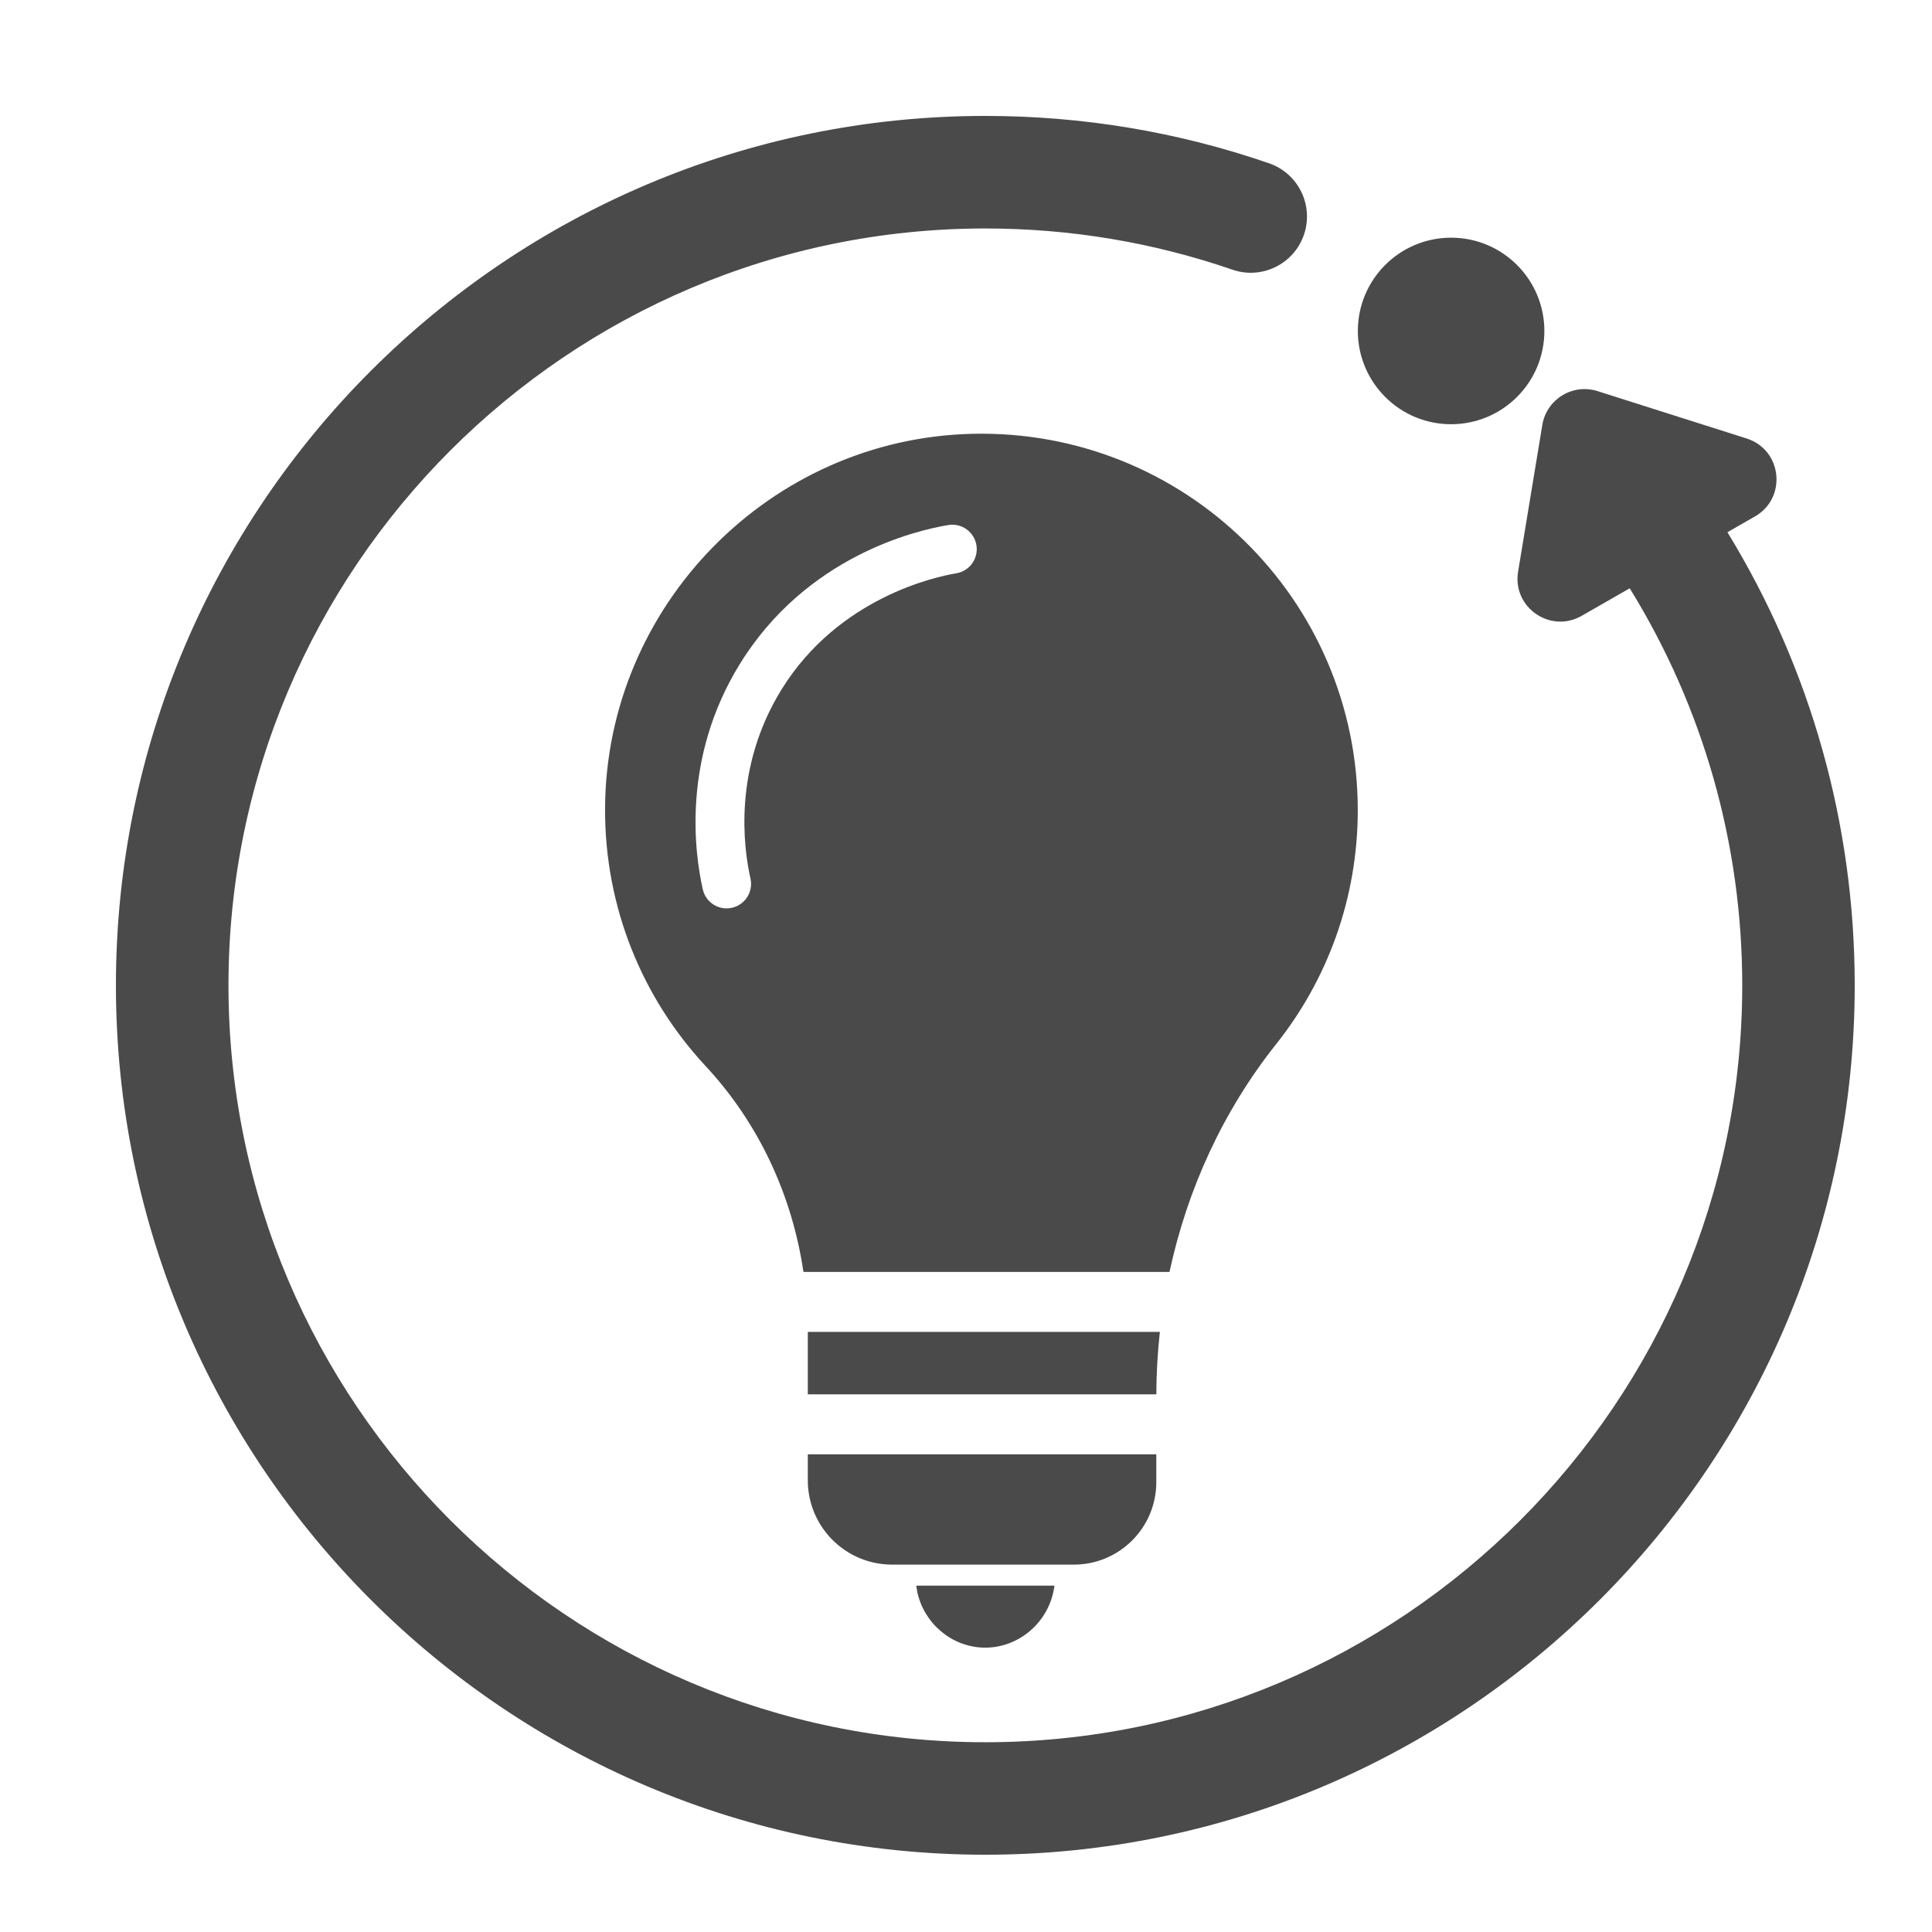 <svg width="50" height="50" viewBox="0 0 50 50" fill="none" xmlns="http://www.w3.org/2000/svg">
<path d="M25.5 3C28.015 3 30.486 3.412 32.843 4.226C33.603 4.488 34.007 5.317 33.745 6.077C33.483 6.838 32.653 7.242 31.894 6.979C29.843 6.272 27.692 5.913 25.501 5.913C14.7 5.913 5.913 14.7 5.913 25.501C5.913 36.302 14.701 45.089 25.501 45.089C36.301 45.089 45.089 36.301 45.089 25.501C45.089 21.849 44.082 18.309 42.177 15.225L40.933 15.938C40.122 16.402 39.136 15.718 39.288 14.796L39.915 10.998C40.026 10.331 40.7 9.918 41.344 10.122L45.203 11.348C46.122 11.64 46.255 12.885 45.419 13.365L44.706 13.774L44.705 13.773C46.863 17.299 48 21.337 48 25.5C48 37.907 37.907 48 25.5 48C13.093 48 3 37.907 3 25.5C3 13.093 13.094 3 25.5 3ZM27.289 41.036C27.171 41.98 26.349 42.675 25.431 42.64C24.615 42.608 23.914 42.01 23.739 41.2L23.712 41.036H27.289ZM29.925 38.358C29.925 39.536 28.97 40.492 27.792 40.492H23.088C21.883 40.492 20.906 39.515 20.906 38.31V37.637H29.925V38.358ZM30.017 34.469C29.959 35.004 29.927 35.544 29.926 36.085H20.906V34.469H30.017ZM35.139 20.965C35.139 23.254 34.35 25.358 33.028 27.02C31.652 28.751 30.727 30.776 30.267 32.917H20.793C20.501 30.938 19.64 29.072 18.265 27.594C16.637 25.846 15.647 23.498 15.659 20.918C15.684 15.678 19.925 11.351 25.163 11.227C30.65 11.098 35.138 15.507 35.139 20.965ZM24.542 13.588C23.711 13.725 20.867 14.391 19.144 17.189C17.643 19.624 17.975 22.074 18.188 23.015C18.253 23.309 18.515 23.509 18.805 23.509C18.85 23.509 18.897 23.504 18.944 23.493C19.285 23.416 19.499 23.077 19.422 22.735C19.244 21.946 18.965 19.89 20.221 17.852C21.702 15.449 24.253 14.919 24.749 14.837C25.094 14.78 25.326 14.454 25.27 14.109C25.213 13.765 24.888 13.531 24.542 13.588ZM37.554 6.151C38.887 6.151 39.968 7.232 39.968 8.565C39.968 9.899 38.887 10.979 37.554 10.979C36.221 10.979 35.141 9.898 35.141 8.565C35.141 7.232 36.221 6.152 37.554 6.151Z" fill="#4A4A4A"/>
</svg>